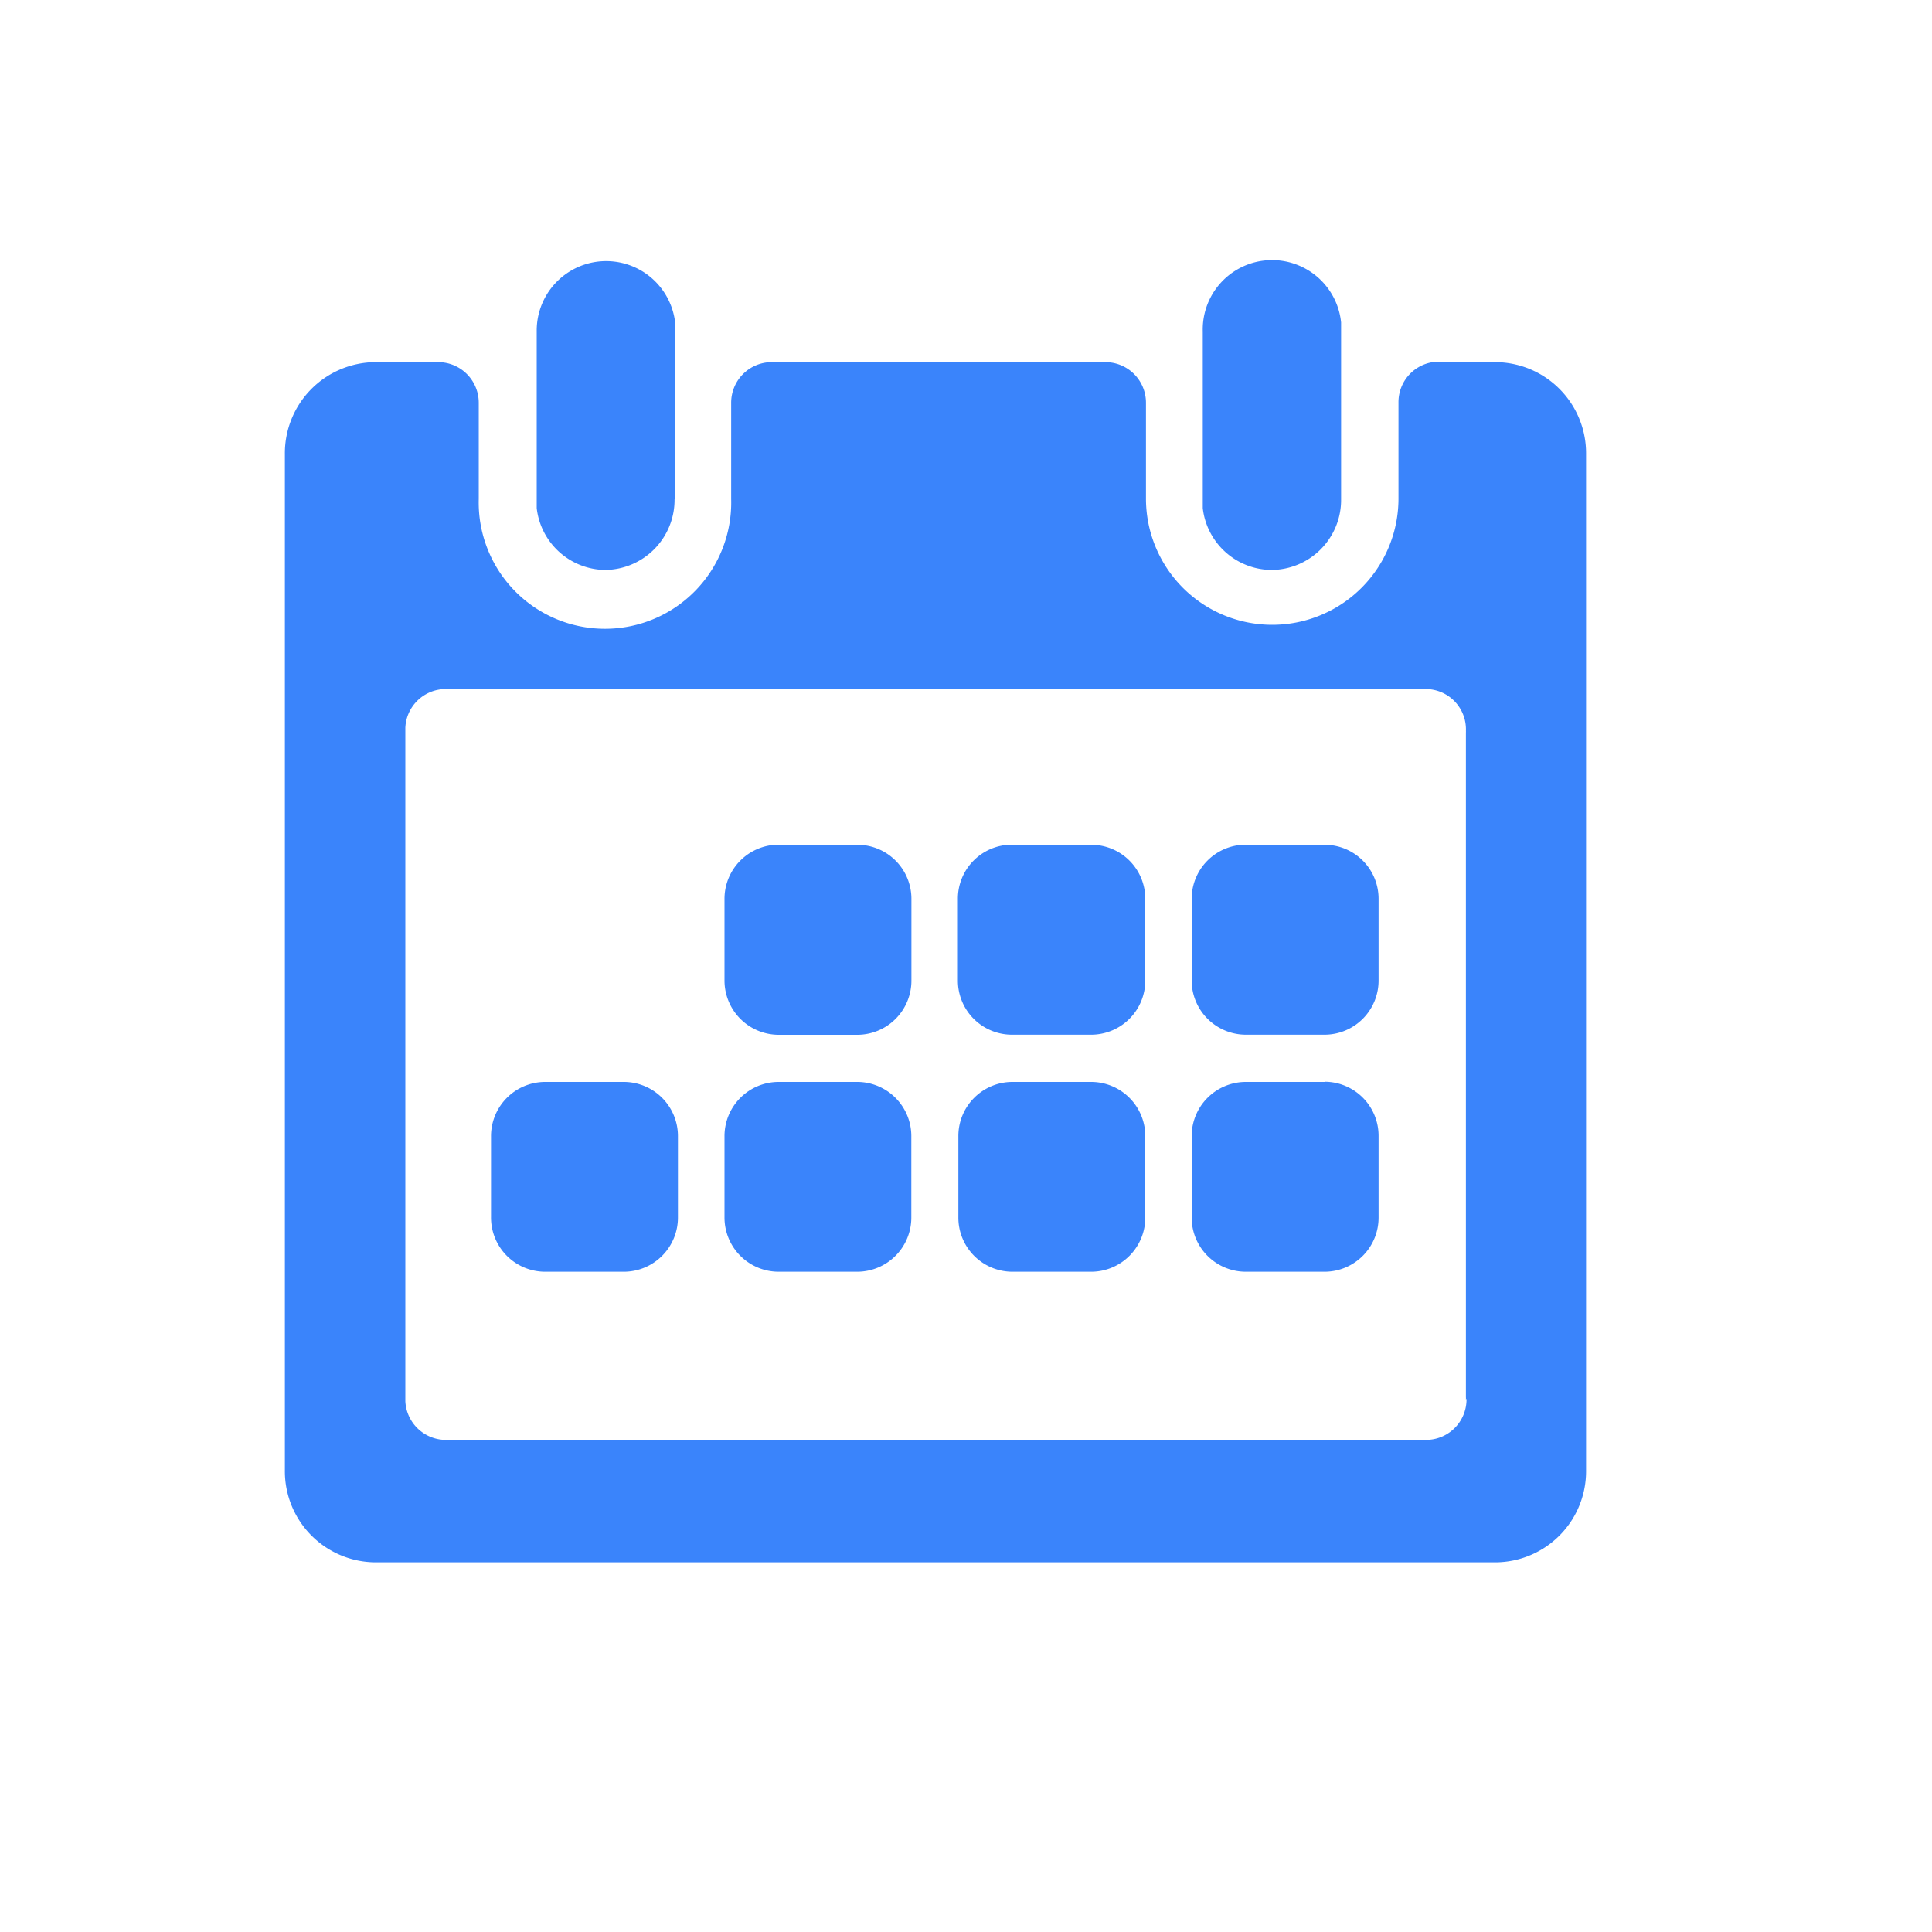<svg id="图层_1" data-name="图层 1" xmlns="http://www.w3.org/2000/svg" viewBox="0 0 200 200"><defs><style>.cls-1{fill:#3a84fb;}</style></defs><path class="cls-1" d="M64.62,112H56.39a5.61,5.61,0,0,0-5.56,5.65V126a5.61,5.61,0,0,0,5.56,5.65h8.23A5.61,5.61,0,0,0,70.18,126v-8.37A5.61,5.61,0,0,0,64.62,112Zm24.16,0H80.56A5.61,5.61,0,0,0,75,117.66V126a5.61,5.61,0,0,0,5.57,5.65h8.22A5.61,5.61,0,0,0,94.34,126v-8.37A5.61,5.61,0,0,0,88.78,112Zm0-24.56H80.56A5.61,5.61,0,0,0,75,93.1v8.37a5.62,5.62,0,0,0,5.57,5.65h8.22a5.61,5.61,0,0,0,5.56-5.65V93.1a5.6,5.6,0,0,0-5.56-5.65Zm24.17,0h-8.24a5.59,5.59,0,0,0-5.55,5.65v8.37a5.6,5.6,0,0,0,5.55,5.65H113a5.61,5.61,0,0,0,5.56-5.65V93.1A5.6,5.6,0,0,0,113,87.45ZM113,112h-8.24a5.6,5.6,0,0,0-5.55,5.65V126a5.6,5.6,0,0,0,5.55,5.65H113a5.61,5.61,0,0,0,5.56-5.65v-8.37A5.61,5.61,0,0,0,113,112Zm24.16,0h-8.24a5.61,5.61,0,0,0-5.56,5.65V126a5.61,5.61,0,0,0,5.56,5.65h8.24a5.6,5.6,0,0,0,5.55-5.65v-8.37a5.6,5.6,0,0,0-5.55-5.65Zm0-24.56h-8.24a5.61,5.61,0,0,0-5.56,5.65v8.37a5.62,5.62,0,0,0,5.56,5.65h8.24a5.6,5.6,0,0,0,5.55-5.65V93.1a5.59,5.59,0,0,0-5.55-5.65Zm17.76-50h-6a4.19,4.19,0,0,0-4.15,4.23v9.94a13.07,13.07,0,1,1-26.14,0V41.72a4.2,4.2,0,0,0-4.16-4.23H79.85a4.2,4.2,0,0,0-4.16,4.23v9.94a13.07,13.07,0,1,1-26.13,0V41.72a4.2,4.2,0,0,0-4.16-4.23H38.84A9.43,9.43,0,0,0,29.49,47V152.22a9.43,9.43,0,0,0,9.35,9.51h116a9.43,9.43,0,0,0,9.35-9.51V47a9.43,9.43,0,0,0-9.35-9.51Zm-3.11,107.34a2.44,2.44,0,0,1,0,.27,4.19,4.19,0,0,1-3.94,4H45.9a4.21,4.21,0,0,1-3.94-4V75.33a4.19,4.19,0,0,1,4.15-4H147.6a4.17,4.17,0,0,1,4.15,4,2.44,2.44,0,0,1,0,.27,2.35,2.35,0,0,1,0,.27v68.75a2.44,2.44,0,0,1,0,.27ZM131.64,59a7.25,7.25,0,0,0,7.19-7.31h0V33.38a7.18,7.18,0,0,0-14.32.94h0V52.6A7.22,7.22,0,0,0,131.64,59Zm-69,0a7.26,7.26,0,0,0,7.19-7.31h.06V33.38a7.19,7.19,0,0,0-14.33.94h0V52.6A7.22,7.22,0,0,0,62.63,59Zm0,0"/></svg>